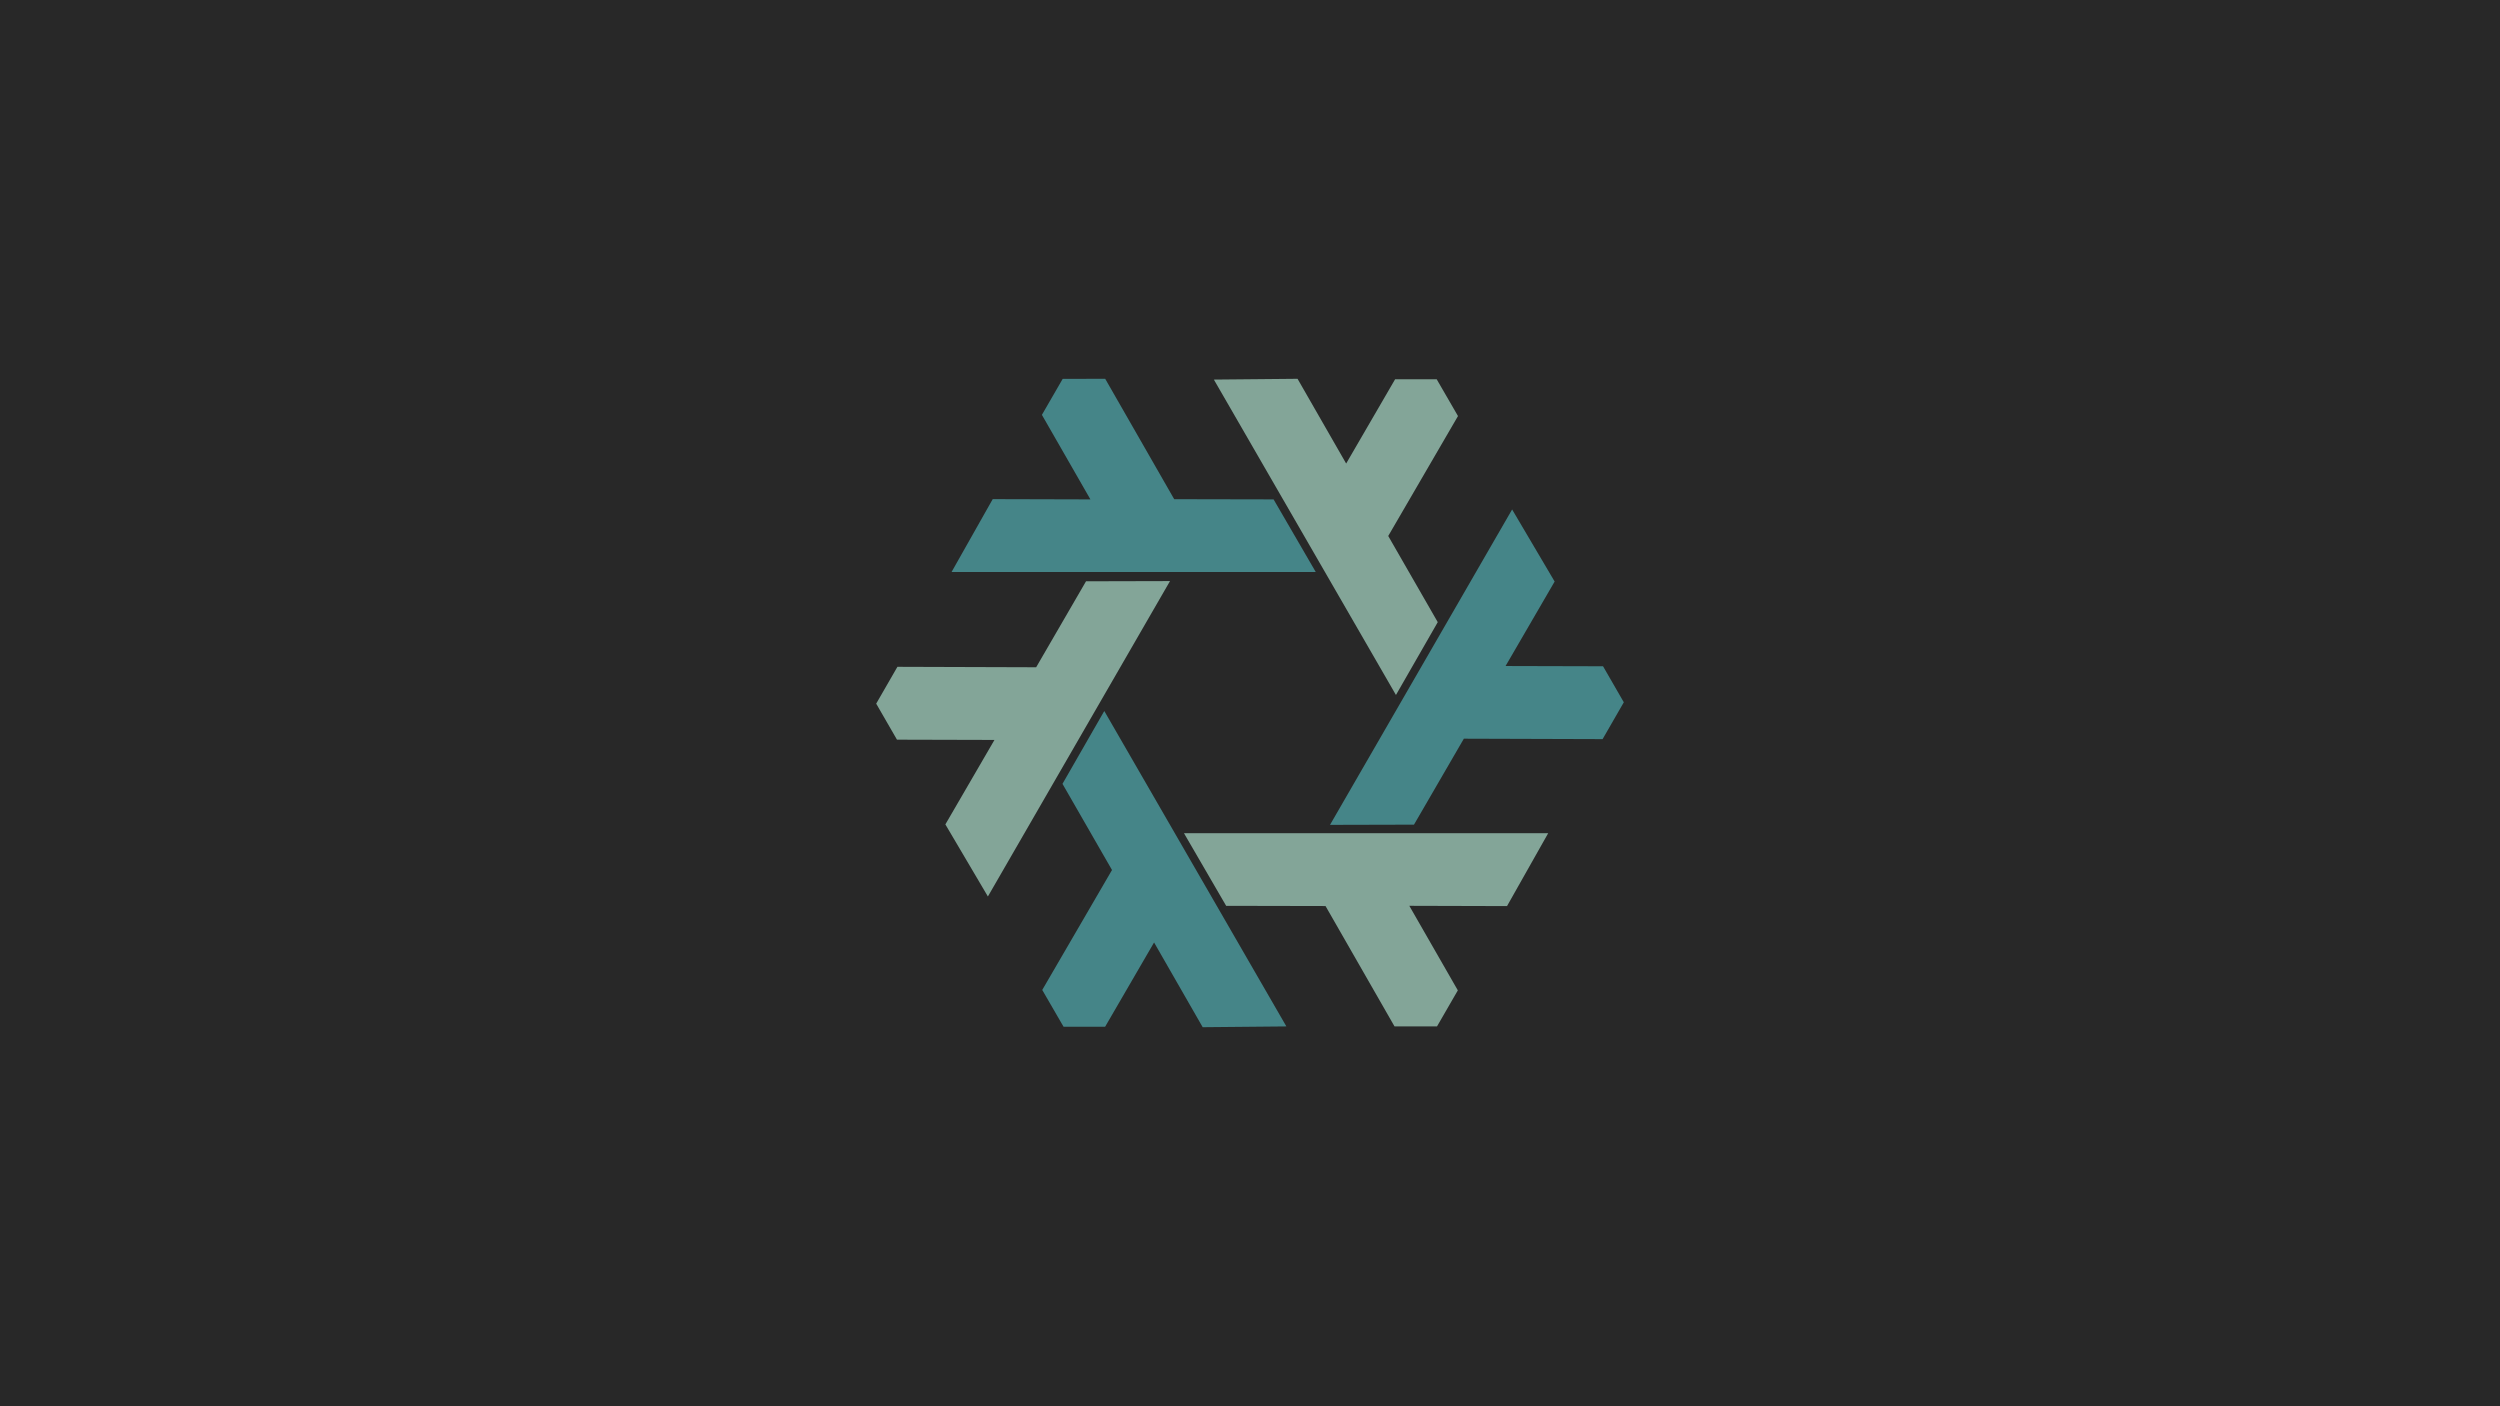 <svg height="934.526" viewBox="0 0 439.58 247.26" width="439.58mm" xmlns="http://www.w3.org/2000/svg"><path d="M0 0h439.58v247.26H0z" fill="#282828"/><g fill-rule="evenodd"><path d="m194.168 125.017 32.017 55.46-14.714.138-8.548-14.9-8.608 14.82-7.31-.003-3.745-6.468 12.265-21.09-8.707-15.15z" fill="#458588"/><path d="m205.725 102.173-32.022 55.458-7.476-12.674 8.63-14.852-17.14-.046-3.653-6.332 3.73-6.478 24.396.078 8.769-15.117zm2.456 44.333 64.038.003-7.237 12.812-17.178-.048 8.53 14.866-3.657 6.33-7.475.008-12.131-21.166-17.474-.036zm37.272-24.304-32.017-55.46 14.714-.138 8.548 14.9 8.608-14.82 7.31.002 3.745 6.47-12.265 21.088 8.707 15.151z" fill="#83a598"/><path d="m231.352 100.578-64.038-.003 7.237-12.812 17.178.047-8.53-14.865 3.657-6.33 7.475-.008 12.131 21.166 17.474.035zm2.506 44.46 32.022-55.457 7.476 12.673-8.63 14.853 17.14.045 3.652 6.333-3.73 6.477-24.396-.077L248.624 145z" fill="#458588"/></g></svg>